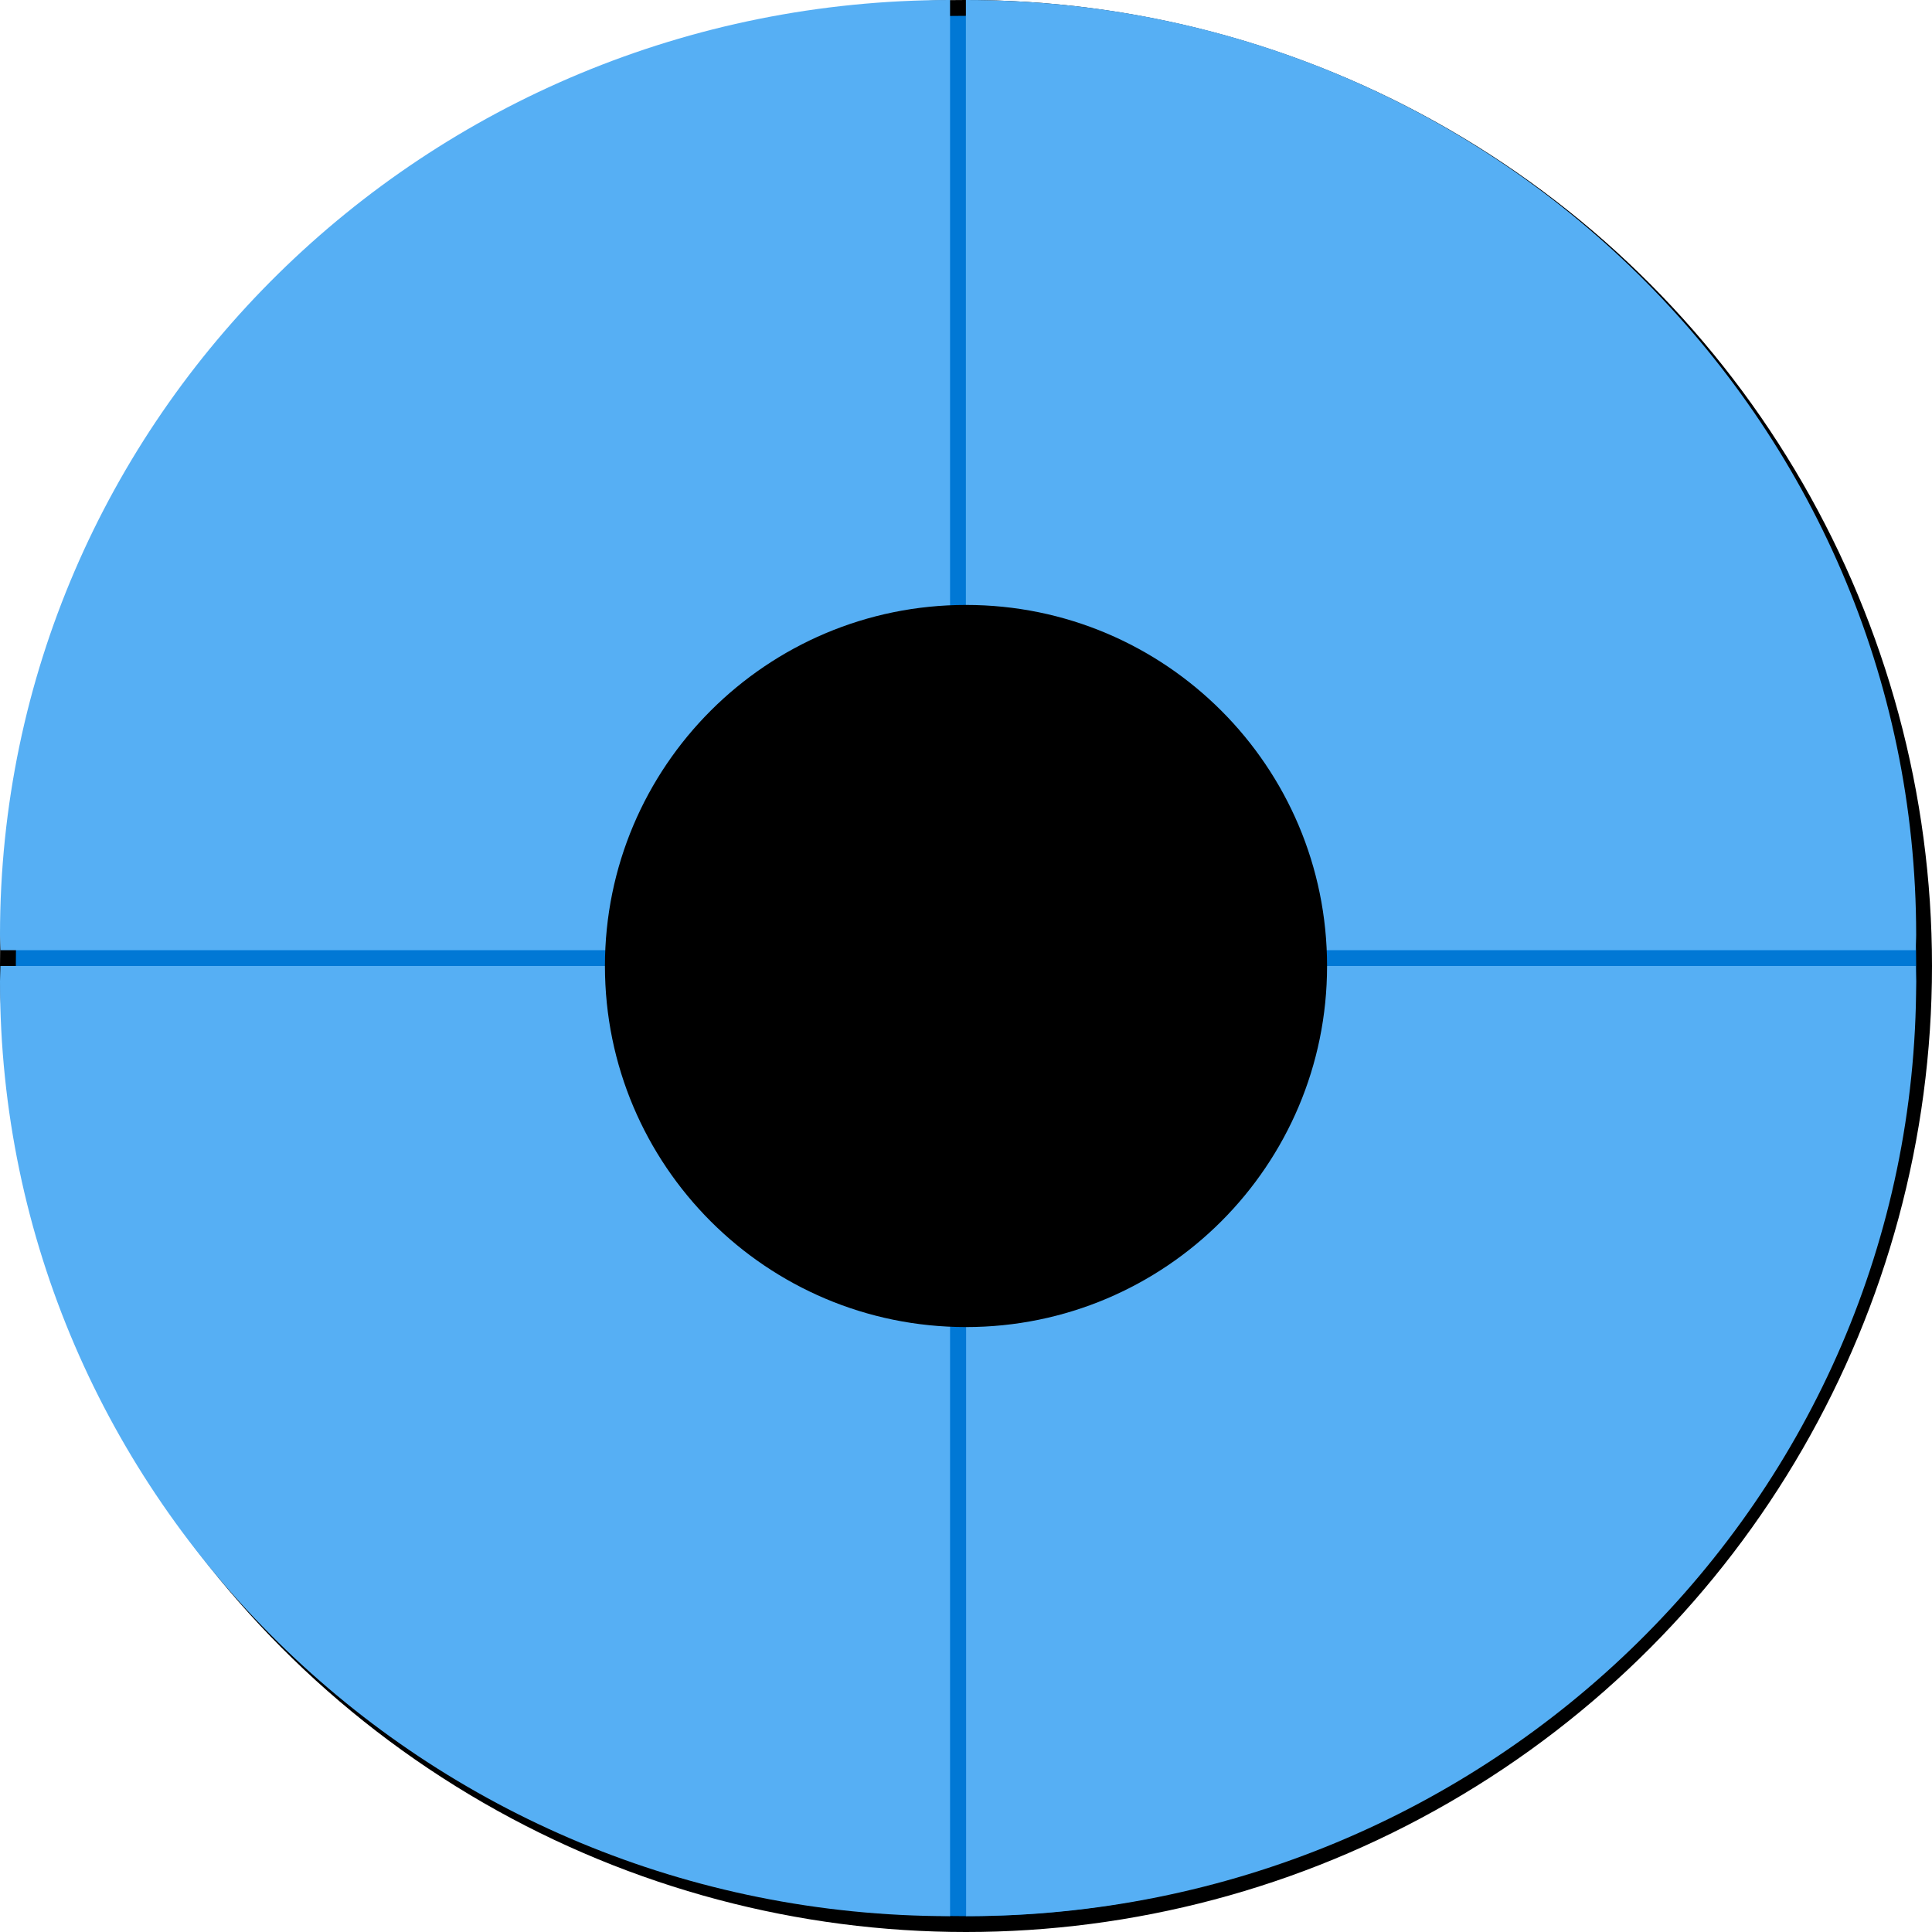 <svg width="122" height="122" viewBox="0 0 122 122" fill="none" xmlns="http://www.w3.org/2000/svg">
<circle cx="61" cy="61" r="60.5" fill="#0178D5" stroke="black"/>
<g filter="url(#filter0_i_1743_30942)">
<path d="M120.971 61C120.971 60.673 121 60.36 121 60.033C121 27.431 94.131 1 60.993 1V61H120.971Z" fill="#56AFF4"/>
</g>
<path d="M120.972 61C120.972 61.327 121 61.64 121 61.967C121 94.569 94.146 121 61.007 121V61H120.986H120.972Z" fill="#56AFF4"/>
<g filter="url(#filter1_i_1743_30942)">
<path d="M1.028 61C1.028 60.673 1 60.36 1 60.033C1 27.431 27.855 1 60.993 1V61H1.028Z" fill="#56AFF4"/>
</g>
<g filter="url(#filter2_i_1743_30942)">
<path d="M1.028 61C1.028 61.327 1 61.64 1 61.967C1 94.569 27.855 121 60.993 121V61H1.014H1.028Z" fill="#56AFF4"/>
</g>
<path d="M61 83.8C73.592 83.8 83.8 73.592 83.8 61C83.8 48.408 73.592 38.2 61 38.2C48.408 38.2 38.2 48.408 38.2 61C38.2 73.592 48.408 83.8 61 83.8Z" fill="black"/>
<defs>
<filter id="filter0_i_1743_30942" x="60.993" y="1" width="60.007" height="60" filterUnits="userSpaceOnUse" color-interpolation-filters="sRGB">
<feFlood flood-opacity="0" result="BackgroundImageFix"/>
<feBlend mode="normal" in="SourceGraphic" in2="BackgroundImageFix" result="shape"/>
<feColorMatrix in="SourceAlpha" type="matrix" values="0 0 0 0 0 0 0 0 0 0 0 0 0 0 0 0 0 0 127 0" result="hardAlpha"/>
<feOffset dy="-1"/>
<feComposite in2="hardAlpha" operator="arithmetic" k2="-1" k3="1"/>
<feColorMatrix type="matrix" values="0 0 0 0 0.398 0 0 0 0 0.398 0 0 0 0 0.398 0 0 0 1 0"/>
<feBlend mode="normal" in2="shape" result="effect1_innerShadow_1743_30942"/>
</filter>
<filter id="filter1_i_1743_30942" x="1" y="1" width="59.993" height="60" filterUnits="userSpaceOnUse" color-interpolation-filters="sRGB">
<feFlood flood-opacity="0" result="BackgroundImageFix"/>
<feBlend mode="normal" in="SourceGraphic" in2="BackgroundImageFix" result="shape"/>
<feColorMatrix in="SourceAlpha" type="matrix" values="0 0 0 0 0 0 0 0 0 0 0 0 0 0 0 0 0 0 127 0" result="hardAlpha"/>
<feOffset dx="-1" dy="-1"/>
<feComposite in2="hardAlpha" operator="arithmetic" k2="-1" k3="1"/>
<feColorMatrix type="matrix" values="0 0 0 0 0.398 0 0 0 0 0.398 0 0 0 0 0.398 0 0 0 1 0"/>
<feBlend mode="normal" in2="shape" result="effect1_innerShadow_1743_30942"/>
</filter>
<filter id="filter2_i_1743_30942" x="1" y="61" width="59.993" height="60" filterUnits="userSpaceOnUse" color-interpolation-filters="sRGB">
<feFlood flood-opacity="0" result="BackgroundImageFix"/>
<feBlend mode="normal" in="SourceGraphic" in2="BackgroundImageFix" result="shape"/>
<feColorMatrix in="SourceAlpha" type="matrix" values="0 0 0 0 0 0 0 0 0 0 0 0 0 0 0 0 0 0 127 0" result="hardAlpha"/>
<feOffset dx="-1"/>
<feComposite in2="hardAlpha" operator="arithmetic" k2="-1" k3="1"/>
<feColorMatrix type="matrix" values="0 0 0 0 0.398 0 0 0 0 0.398 0 0 0 0 0.398 0 0 0 1 0"/>
<feBlend mode="normal" in2="shape" result="effect1_innerShadow_1743_30942"/>
</filter>
</defs>
</svg>
